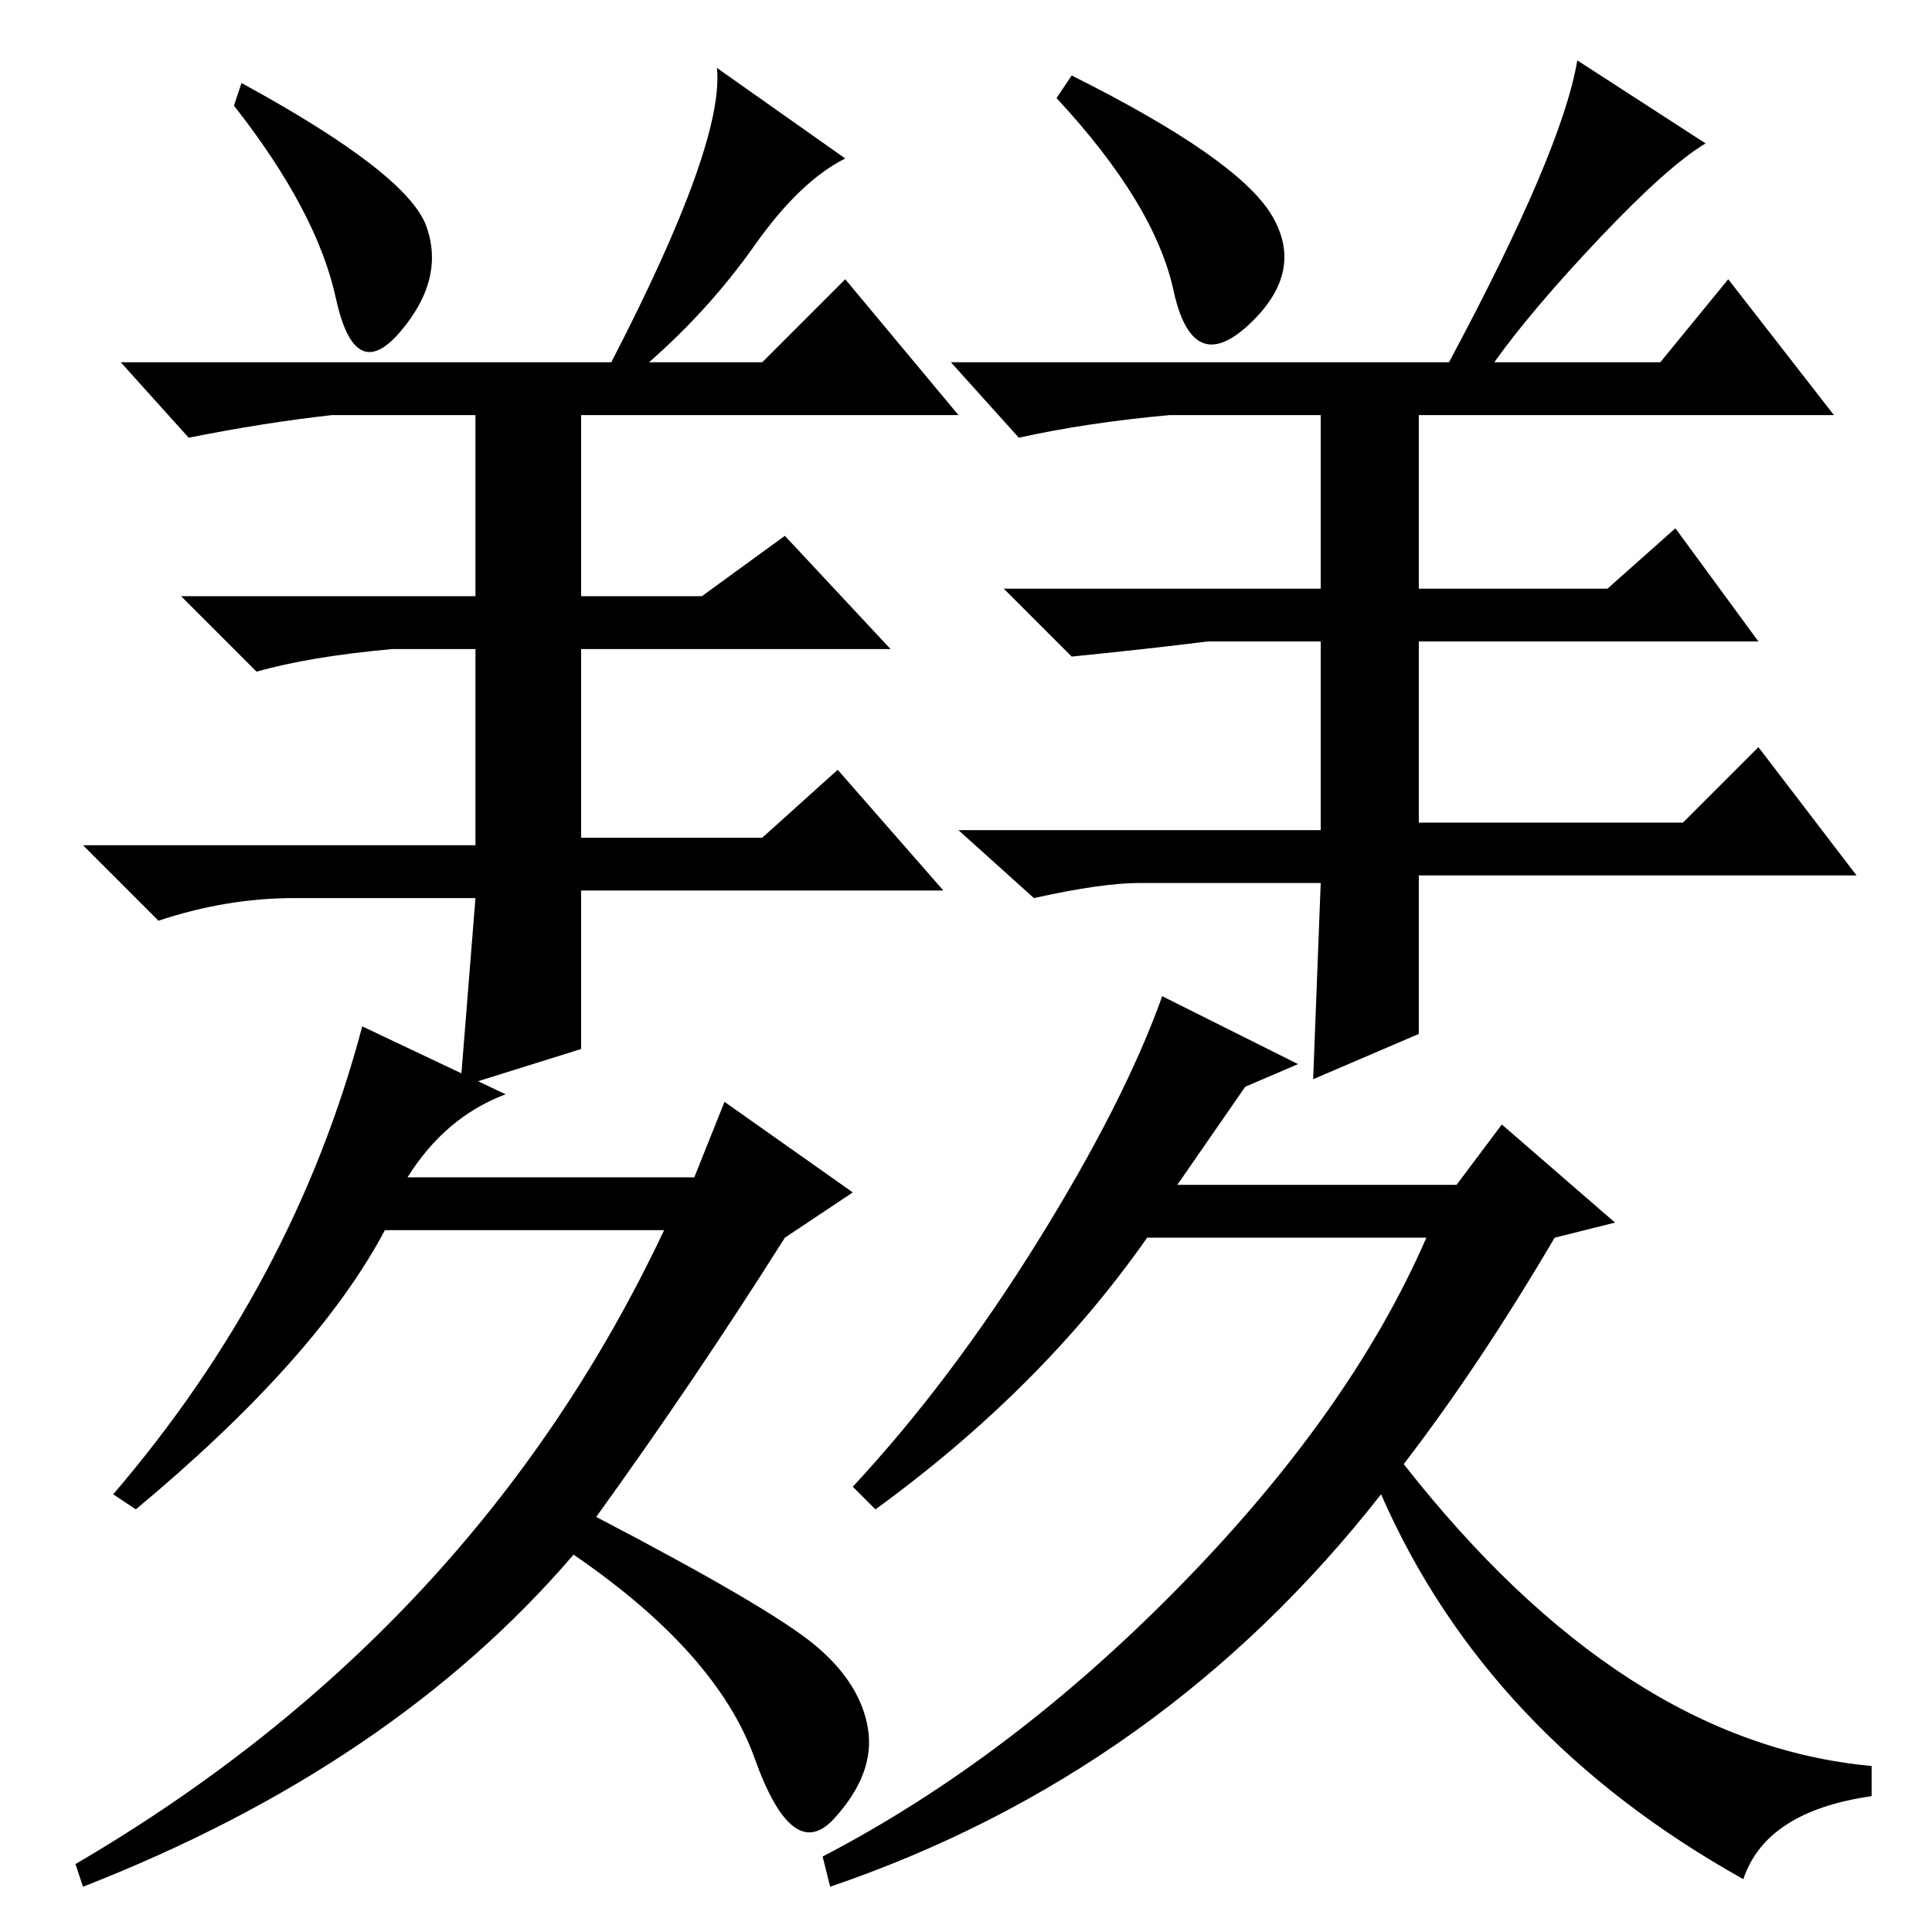 <?xml version="1.0" standalone="no"?>
<!DOCTYPE svg PUBLIC "-//W3C//DTD SVG 1.1//EN" "http://www.w3.org/Graphics/SVG/1.1/DTD/svg11.dtd" >
<svg xmlns="http://www.w3.org/2000/svg" xmlns:xlink="http://www.w3.org/1999/xlink" version="1.1" viewBox="0 -36 256 256">
  <g transform="matrix(1 0 0 -1 0 220)">
   <path fill="currentColor"
d="M212 224.5q-9 -9.5 -14 -16.5h22l9 11l14 -18h-55v-23h25l9 8l11 -15h-45v-24h35l10 10l13 -17h-58v-21l-14 -6l1 26h-26h2q-5 0 -14 -2l-10 9h48v25h-15q-8 -1 -18 -2l-9 9h42v23h-20q-11 -1 -20 -3l-9 10h66q15 28 17 40l17 -11q-5 -3 -14 -12.5zM165 112l-9 -13h37
l6 8l15 -13l-8 -2q-10 -17 -20 -30q29 -37 62 -40v-4q-14 -2 -17 -11q-34 19 -48 51q-29 -37 -73 -52l-1 4q25 13 47.5 36t32.5 46h-37q-14 -20 -36 -36l-3 3q13 14 24.5 32.5t16.5 32.5l18 -9zM168.5 227.5q4.5 -7.5 -3 -14.5t-10 4.5t-15.5 25.5l2 3q22 -11 26.5 -18.5z
M100 223.5q-6 -8.5 -14 -15.5h15l11 11l15 -18h-50v-24h16l11 8l14 -15h-41v-25h24l10 9l14 -16h-48v-21l-16 -5l2 25h-24q-9 0 -18 -3l-10 10h52v26h-11q-11 -1 -18 -3l-10 10h39v24h-19q-9 -1 -19 -3l-9 10h65q15 29 14 39l17 -12q-6 -3 -12 -11.5zM56.5 226
q2.5 -7 -3.5 -14t-8.5 4.5t-13.5 25.5l1 3q22 -12 24.5 -19zM79 55q23 -12 29 -17t7 -11t-4.5 -12t-10.5 8t-24 27q-24 -28 -65 -44l-1 3q53 31 78 84h-37q-9 -17 -33 -37l-3 2q24 28 33 62l19 -9q-8 -3 -13 -11h38l4 10l17 -12l-9 -6q-12 -19 -25 -37z" />
  </g>

</svg>
